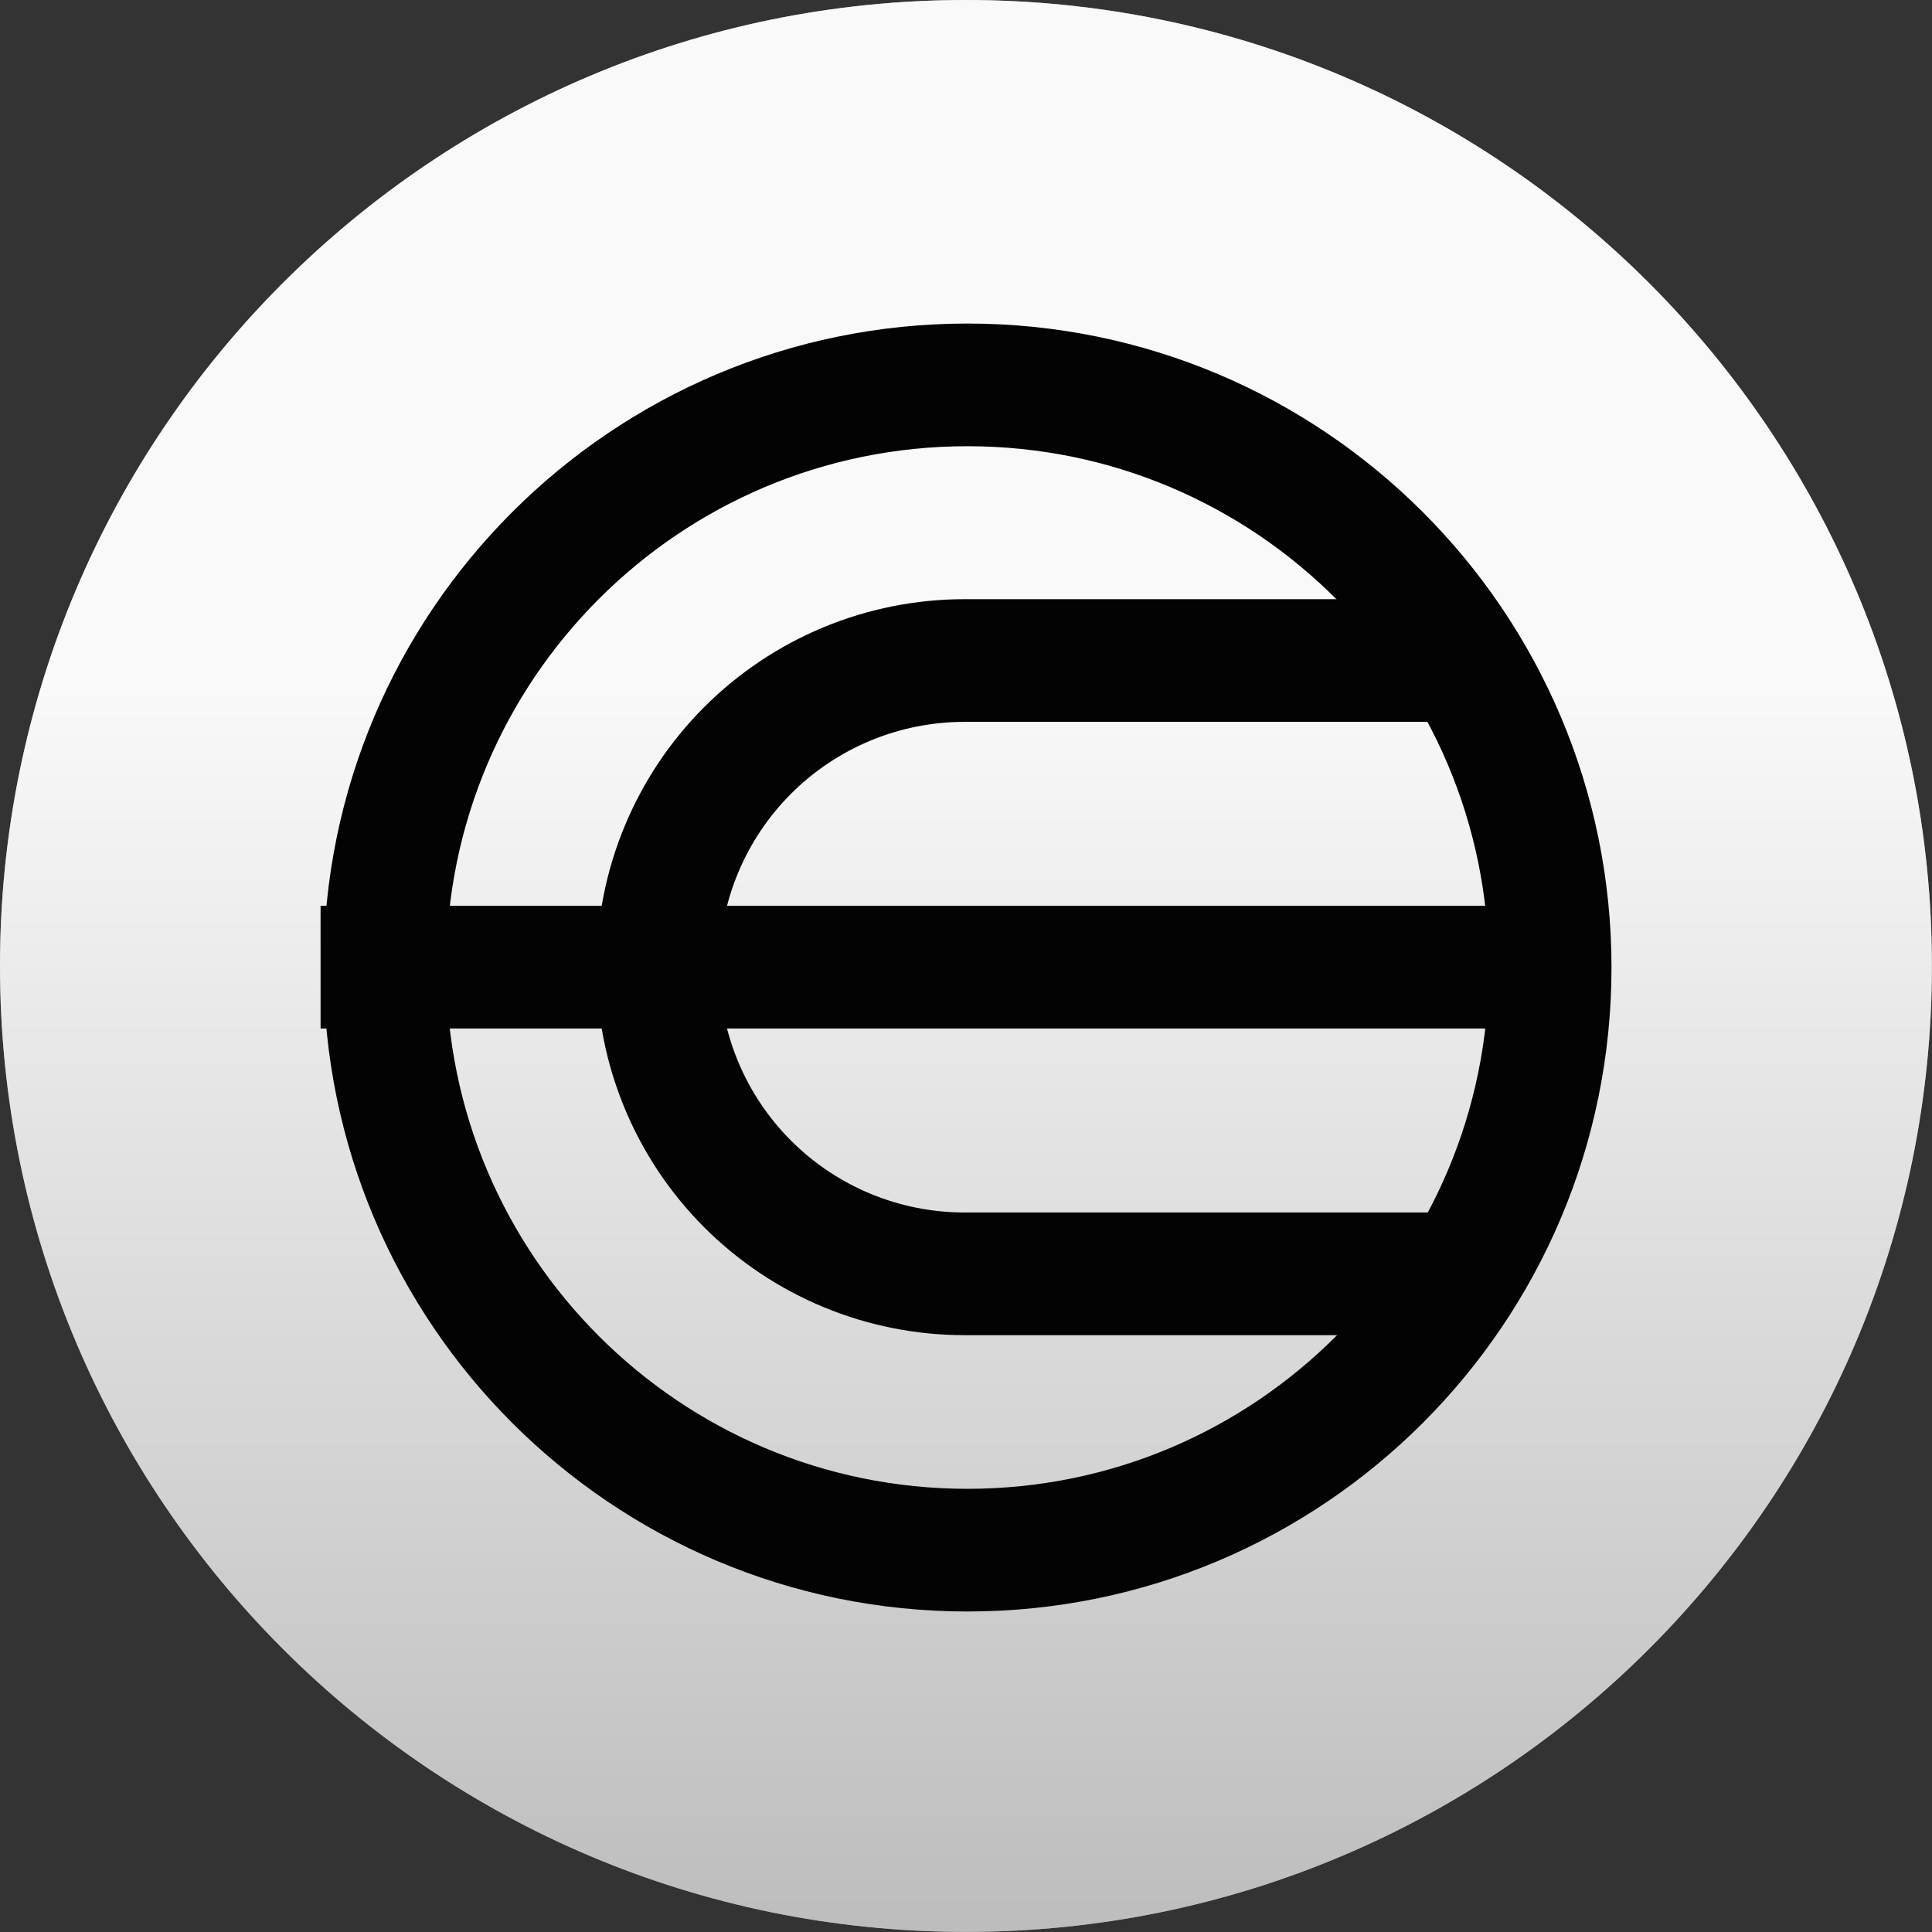 <svg width="42" height="42" viewBox="0 0 42 42" fill="none" xmlns="http://www.w3.org/2000/svg">
<rect x="0" y="0" width="42" height="42" fill="#333333" stroke="none"/>
<g clip-path="url(#clip0_4532_197168)">
<path d="M41.998 20.999C41.998 9.402 32.596 0 20.999 0C9.402 0 0 9.402 0 20.999C0 32.596 9.402 41.998 20.999 41.998C32.596 41.998 41.998 32.596 41.998 20.999Z" fill="url(#paint0_linear_4532_197168)"/>
<path d="M20.999 41.998C32.596 41.998 41.998 32.596 41.998 20.999C41.998 9.402 32.596 0 20.999 0C9.402 0 0 9.402 0 20.999C0 32.596 9.402 41.998 20.999 41.998Z" fill="#F3F3F3"/>
<path style="mix-blend-mode:multiply" opacity="0.5" d="M20.999 41.998C32.596 41.998 41.998 32.596 41.998 20.999C41.998 9.402 32.596 0 20.999 0C9.402 0 0 9.402 0 20.999C0 32.596 9.402 41.998 20.999 41.998Z" fill="url(#paint1_linear_4532_197168)"/>
<path d="M21.033 33.699C28.028 33.699 33.699 28.028 33.699 21.033C33.699 14.038 28.028 8.367 21.033 8.367C14.038 8.367 8.367 14.038 8.367 21.033C8.367 28.028 14.038 33.699 21.033 33.699Z" stroke="#030303" stroke-width="2.667"/>
<path d="M6.969 21.025H34.301M32.3 14.359H20.968C19.2 14.359 17.504 15.062 16.254 16.312C15.004 17.562 14.302 19.258 14.302 21.026C14.302 22.794 15.004 24.49 16.254 25.74C17.504 26.99 19.2 27.692 20.968 27.692H32.3" stroke="#030303" stroke-width="2.667"/>
</g>
<defs>
<linearGradient id="paint0_linear_4532_197168" x1="20.999" y1="0" x2="20.999" y2="41.998" gradientUnits="userSpaceOnUse">
<stop stop-color="#404141"/>
<stop offset="1" stop-color="#222222"/>
</linearGradient>
<linearGradient id="paint1_linear_4532_197168" x1="20.999" y1="15.115" x2="20.999" y2="44.48" gradientUnits="userSpaceOnUse">
<stop stop-color="white"/>
<stop offset="1" stop-color="#7D7D7D"/>
</linearGradient>
<clipPath id="clip0_4532_197168">
<rect width="42" height="42" fill="white"/>
</clipPath>
</defs>
</svg>
